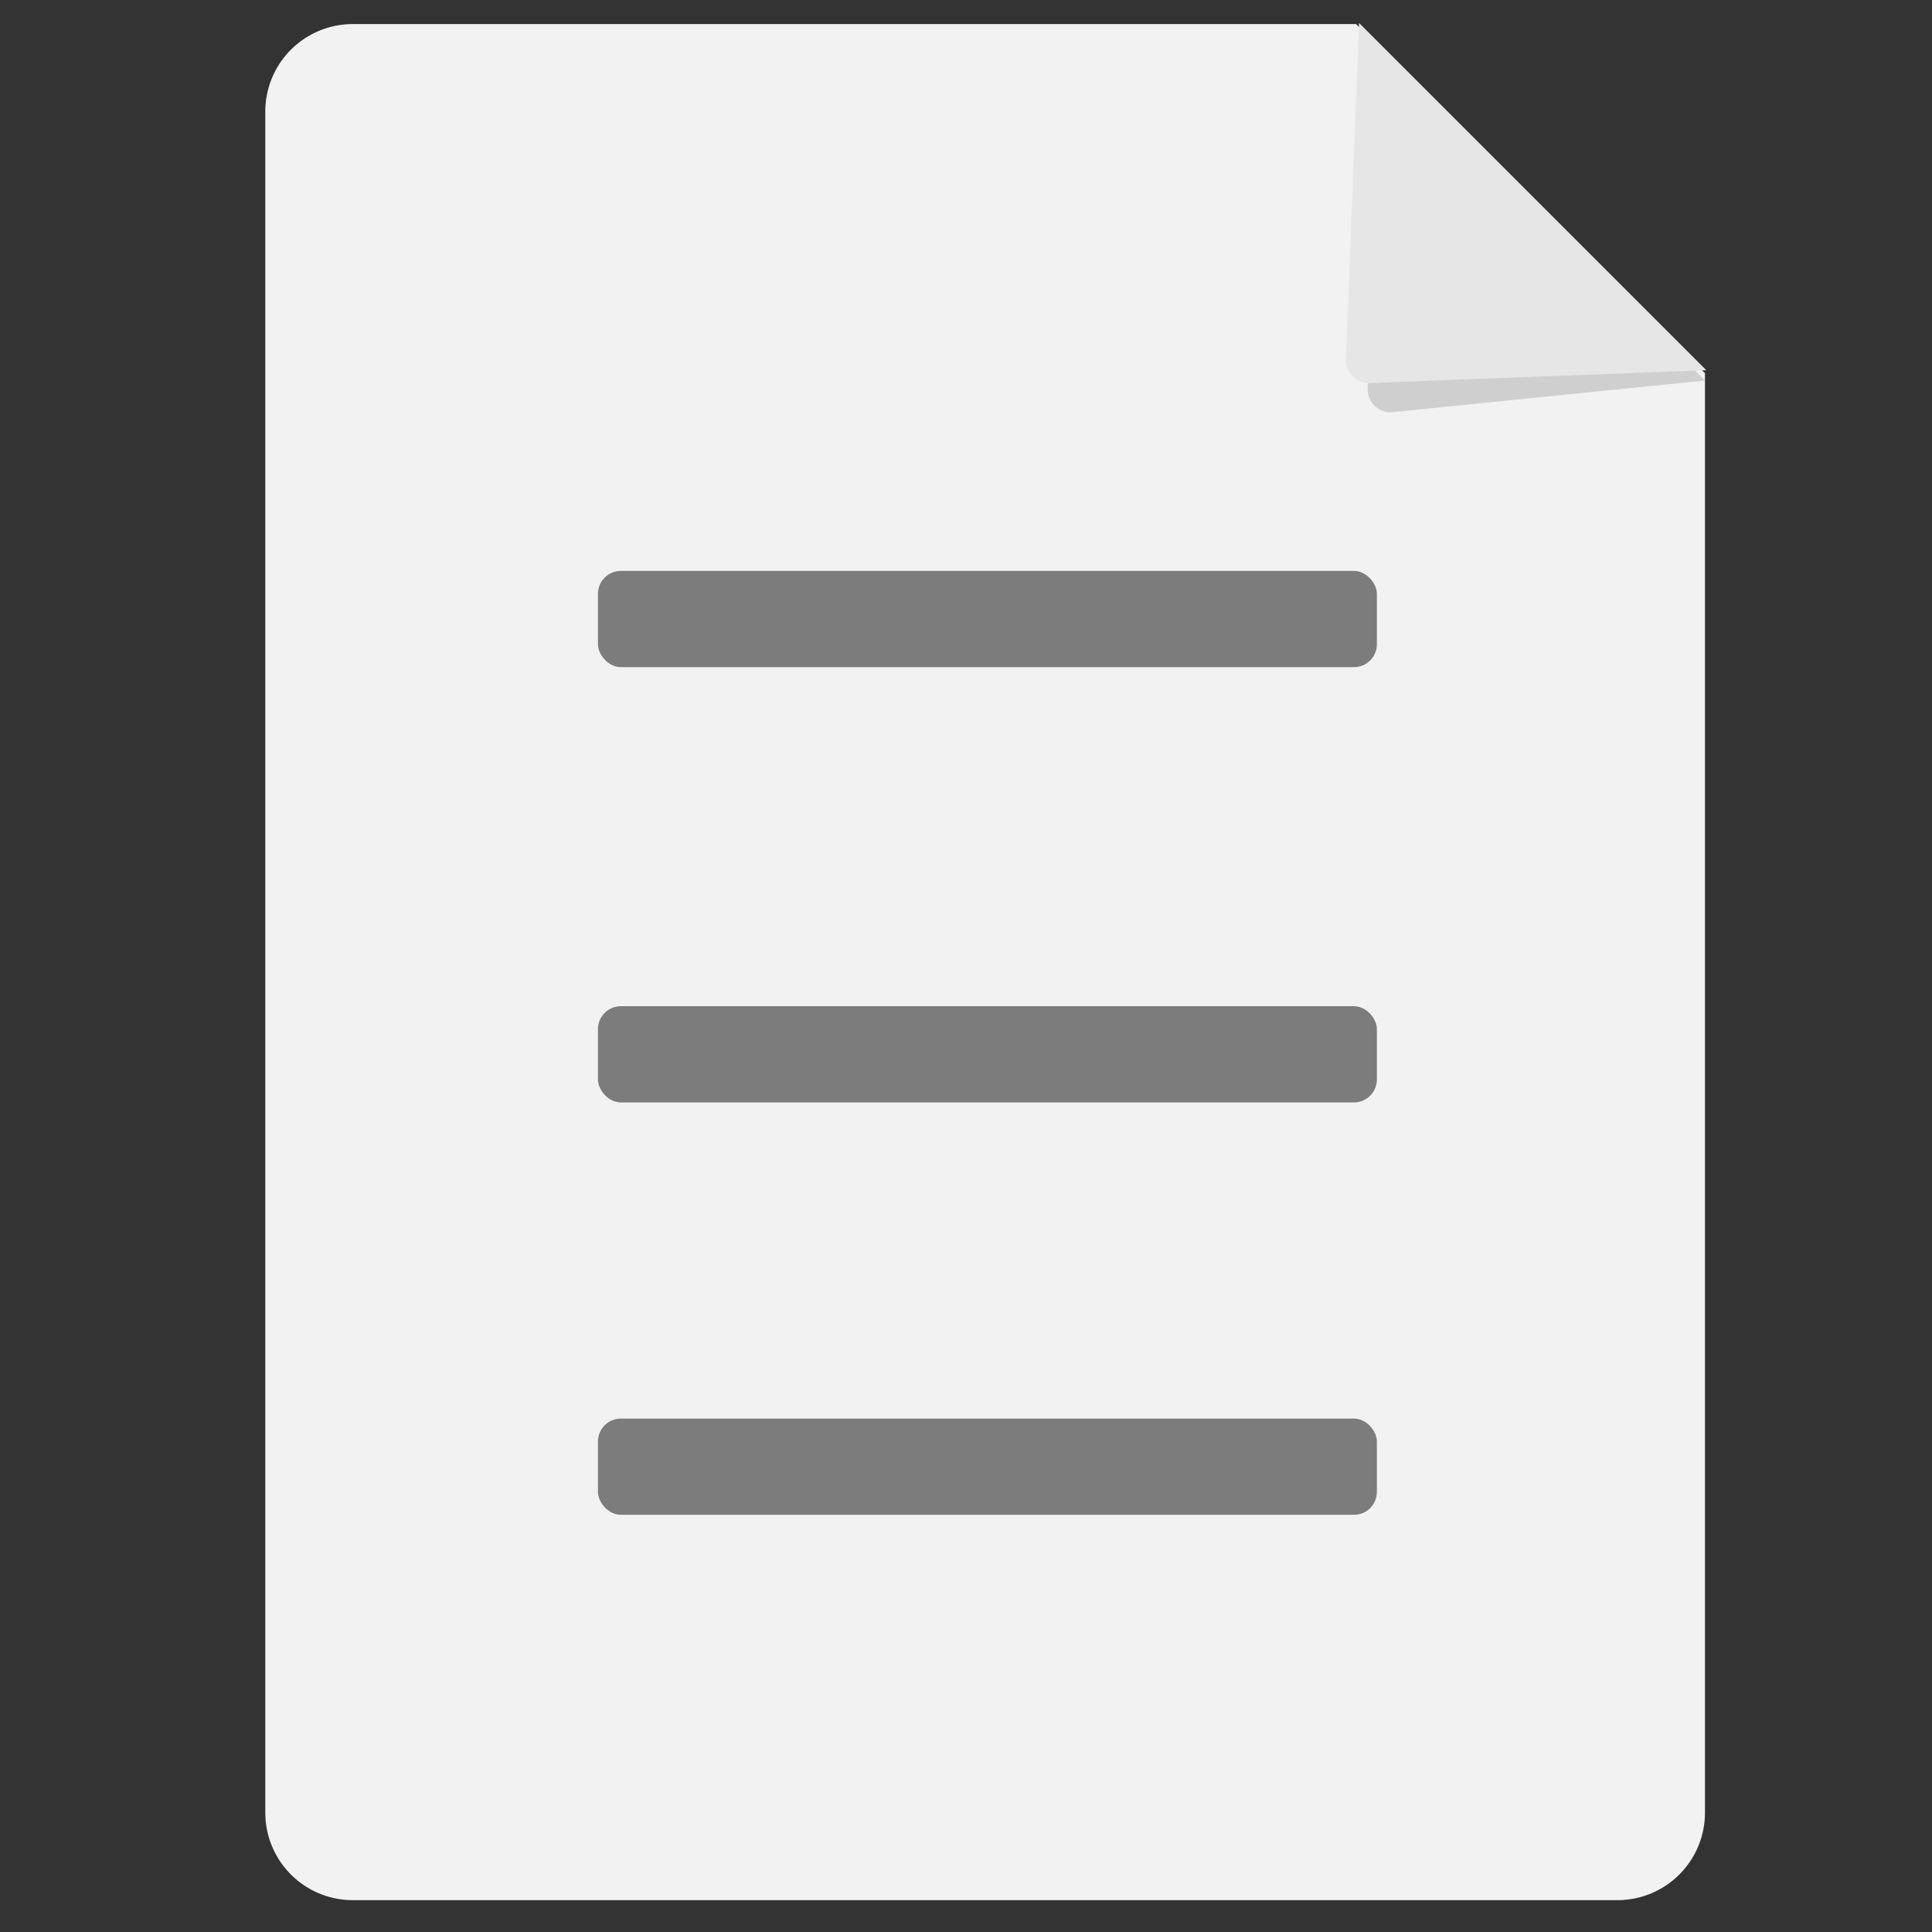 <svg id="Camada_1" data-name="Camada 1" xmlns="http://www.w3.org/2000/svg" viewBox="0 0 84.33 84.33"><rect x="0" y="0" width="84.33" height="84.33" fill="#333333" stroke="none"/><defs><style>.cls-1{fill:#f2f2f2;}.cls-2{fill:#cfcfcf;}.cls-3{fill:#e6e6e6;}.cls-4{fill:#7c7c7c;}</style></defs><title>iconePrancheta 4</title><path class="cls-1" d="M70.61,82.94H15.39a3.82,3.82,0,0,1-3.81-3.81V4.86a3.82,3.82,0,0,1,3.81-3.81h43.8L74.42,16.29V79.13A3.82,3.82,0,0,1,70.61,82.94Z"/><path class="cls-2" d="M60.69,18l13.73-1.39L60.27,2.24,59.7,17A1,1,0,0,0,60.69,18Z"/><path class="cls-3" d="M59.79,16.72l14.69-.56L59.32,1l-.57,14.69A1,1,0,0,0,59.79,16.72Z"/><rect class="cls-4" x="26.1" y="24.92" width="34" height="4.2" rx="1" ry="1"/><rect class="cls-4" x="26.1" y="43.92" width="34" height="4.2" rx="1" ry="1"/><rect class="cls-4" x="26.1" y="61.92" width="34" height="4.2" rx="1" ry="1"/></svg>